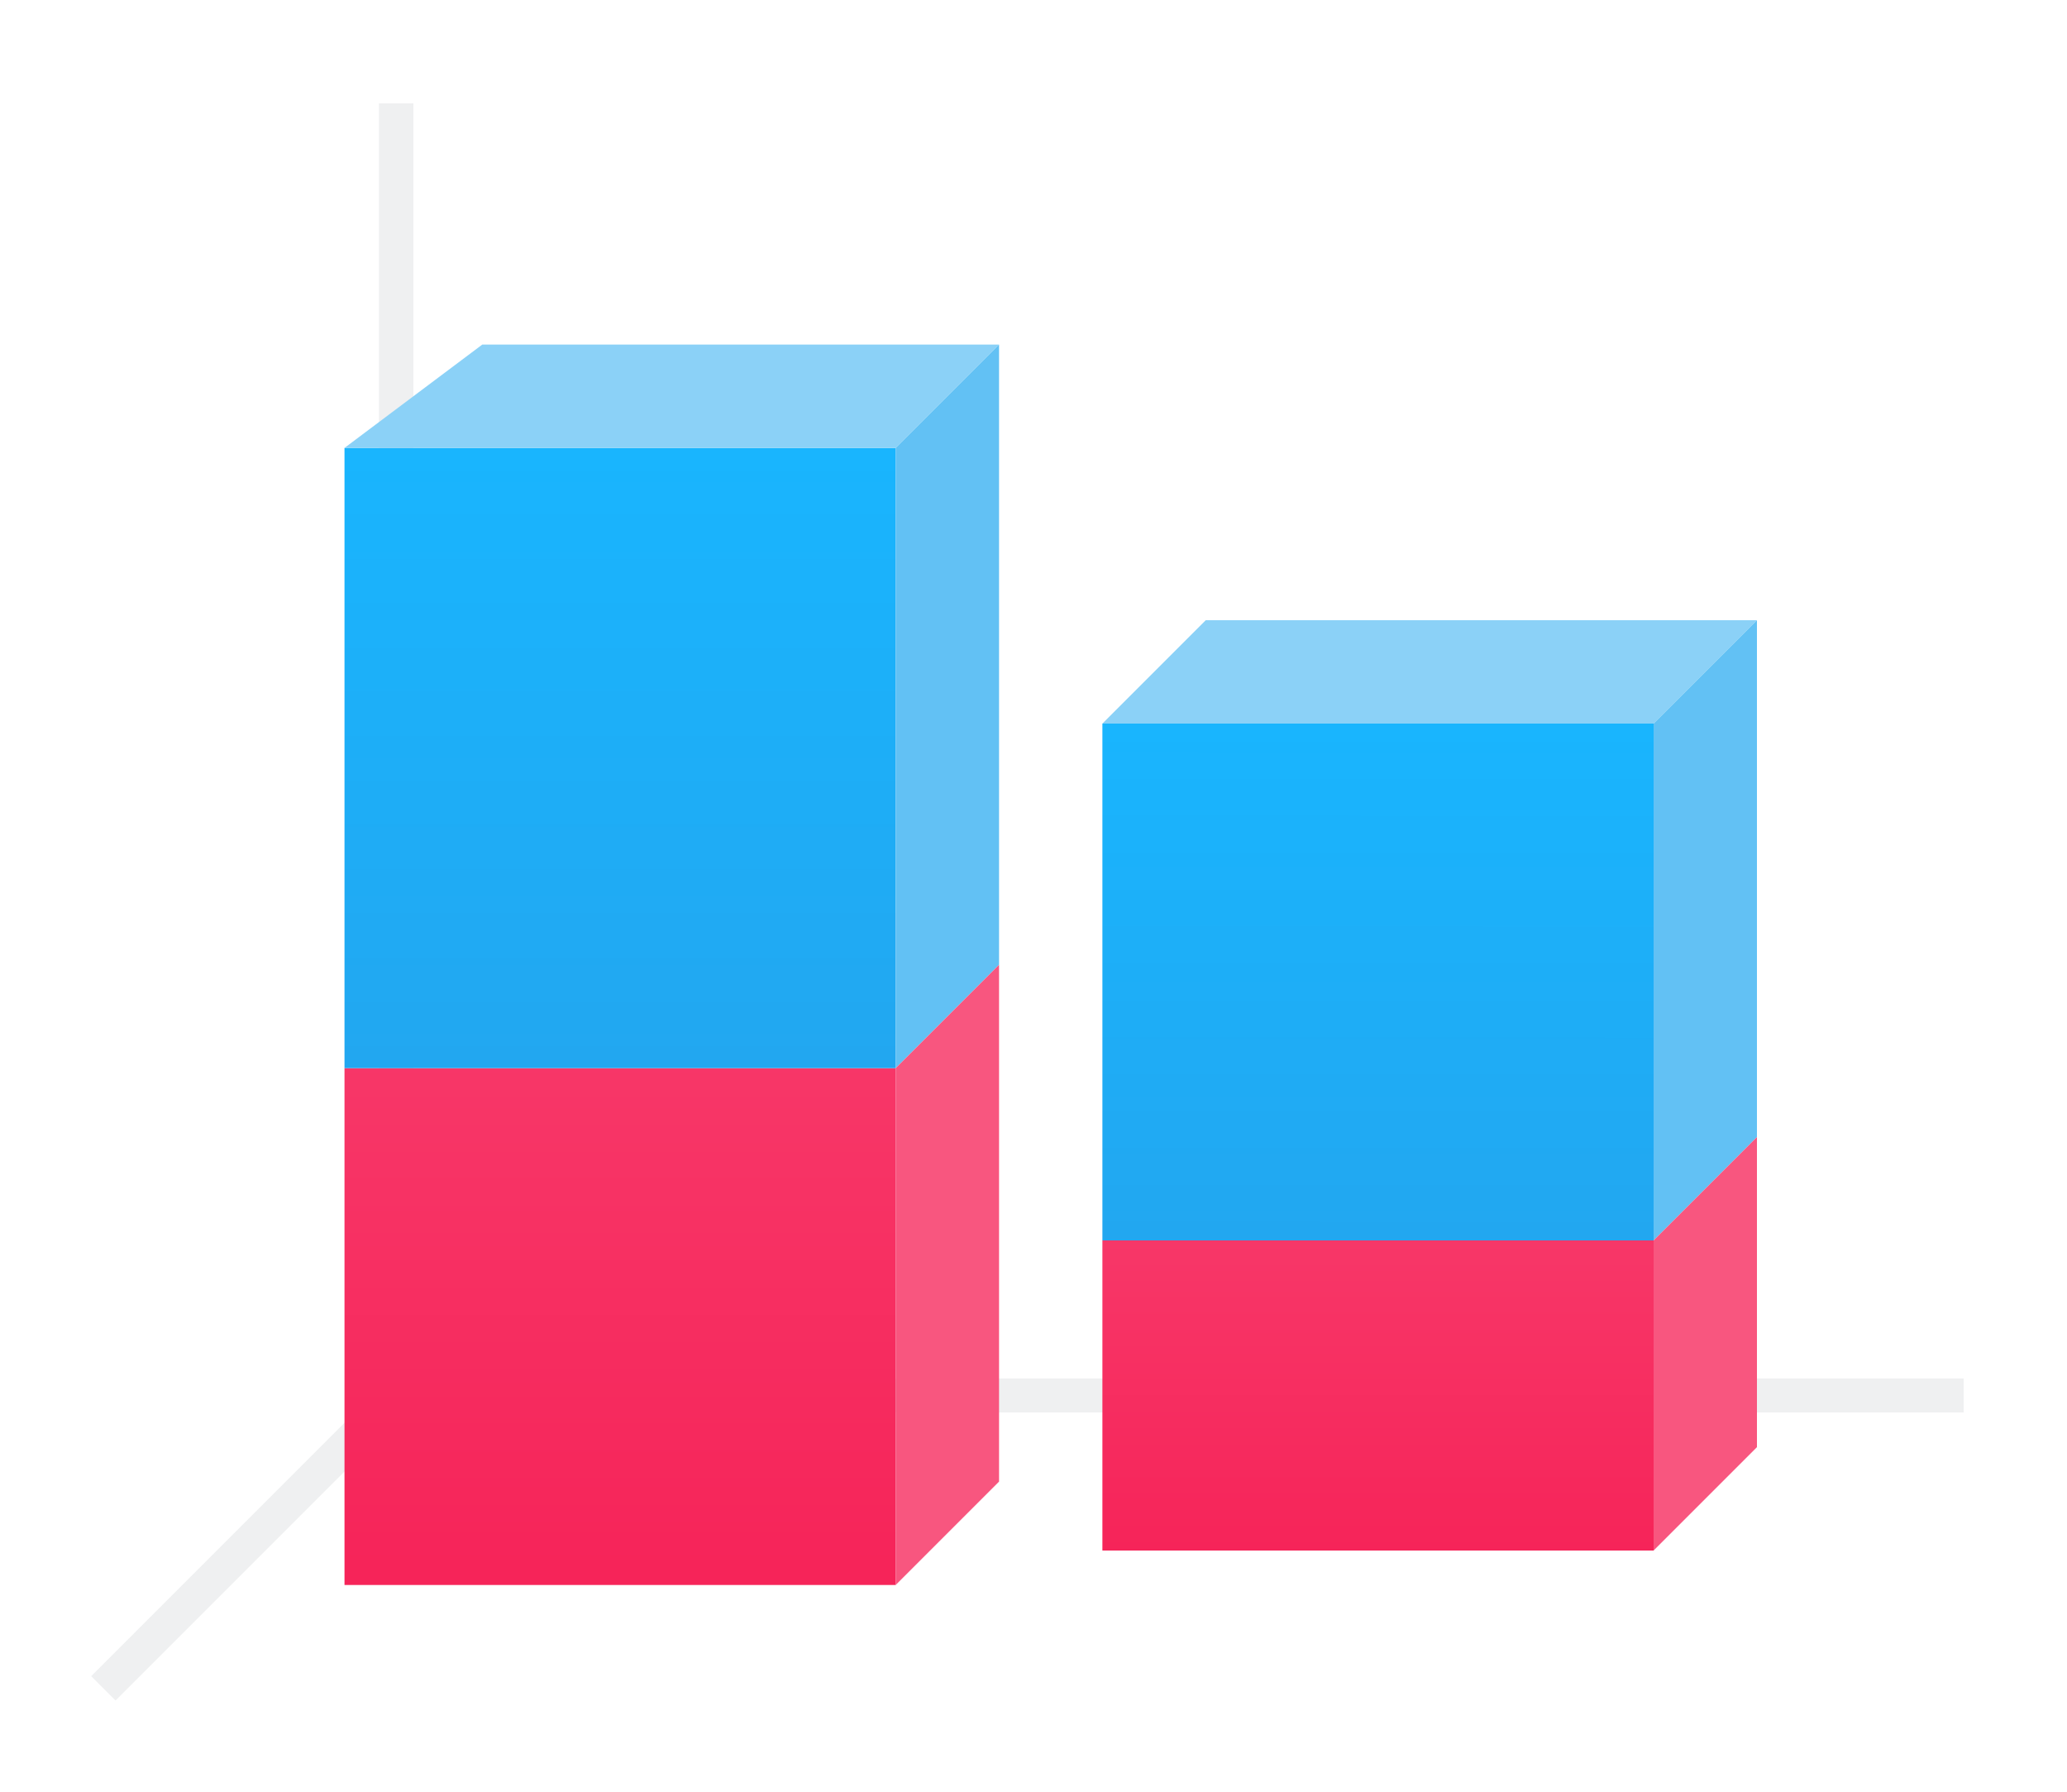 <svg height="52" viewBox="0 0 60 52" width="60" xmlns="http://www.w3.org/2000/svg" xmlns:xlink="http://www.w3.org/1999/xlink"><linearGradient id="a"><stop offset="0" stop-color="#f62459"/><stop offset="1" stop-color="#f73768"/></linearGradient><linearGradient id="b" gradientTransform="matrix(1.778 0 0 .833 48.667 -145.606)" gradientUnits="userSpaceOnUse" x1="15.938" x2="15.938" xlink:href="#a" y1="1046.362" y2="1028.362"/><linearGradient id="c" gradientTransform="matrix(1.778 0 0 .5 70.667 202.181)" gradientUnits="userSpaceOnUse" x1="15.938" x2="15.938" xlink:href="#a" y1="1046.362" y2="1028.362"/><linearGradient id="d" gradientTransform="matrix(1.778 0 0 .5 12 193.181)" gradientUnits="userSpaceOnUse" x1="50" x2="50.062" xlink:href="#e" y1="1046.362" y2="1016.362"/><linearGradient id="e"><stop offset="0" stop-color="#22a7f0"/><stop offset="1" stop-color="#19b5fe"/></linearGradient><linearGradient id="f" gradientTransform="matrix(1.778 0 0 .6 -10 83.545)" gradientUnits="userSpaceOnUse" x1="50.062" x2="50.062" xlink:href="#e" y1="1046.362" y2="1016.362"/><g transform="translate(-60 -680.362)"><path d="m60 680.362h60v52h-60z" fill="#fff"/><path d="m72 720.362-9 9" fill="none" stroke="#eff0f1"/><path d="m71 720.368h46v.987h-46z" fill="#eff0f1"/><path d="m71 683.362h1v38h-1z" fill="#eff0f1"/><path d="m70 711.362h16v15h-16z" fill="url(#b)"/><path d="m92 716.362h16v9h-16z" fill="url(#c)"/><path d="m92 701.362h16v15h-16z" fill="url(#d)"/><path d="m70 693.362h16v18h-16z" fill="url(#f)"/><g fill-rule="evenodd"><path d="m86 693.362h-16l4-3h15z" fill="#8bd1f7"/><path d="m108 701.362h-16l3-3h16z" fill="#8bd1f7"/><path d="m86 693.362v18l3-3v-18z" fill="#62c1f4"/><path d="m108 701.362v15l3-3v-15z" fill="#62c1f4"/><g fill="#f8567f"><path d="m108 716.362v9l3-3v-9z"/><path d="m86 711.362v15l3-3v-15z"/></g></g></g></svg>